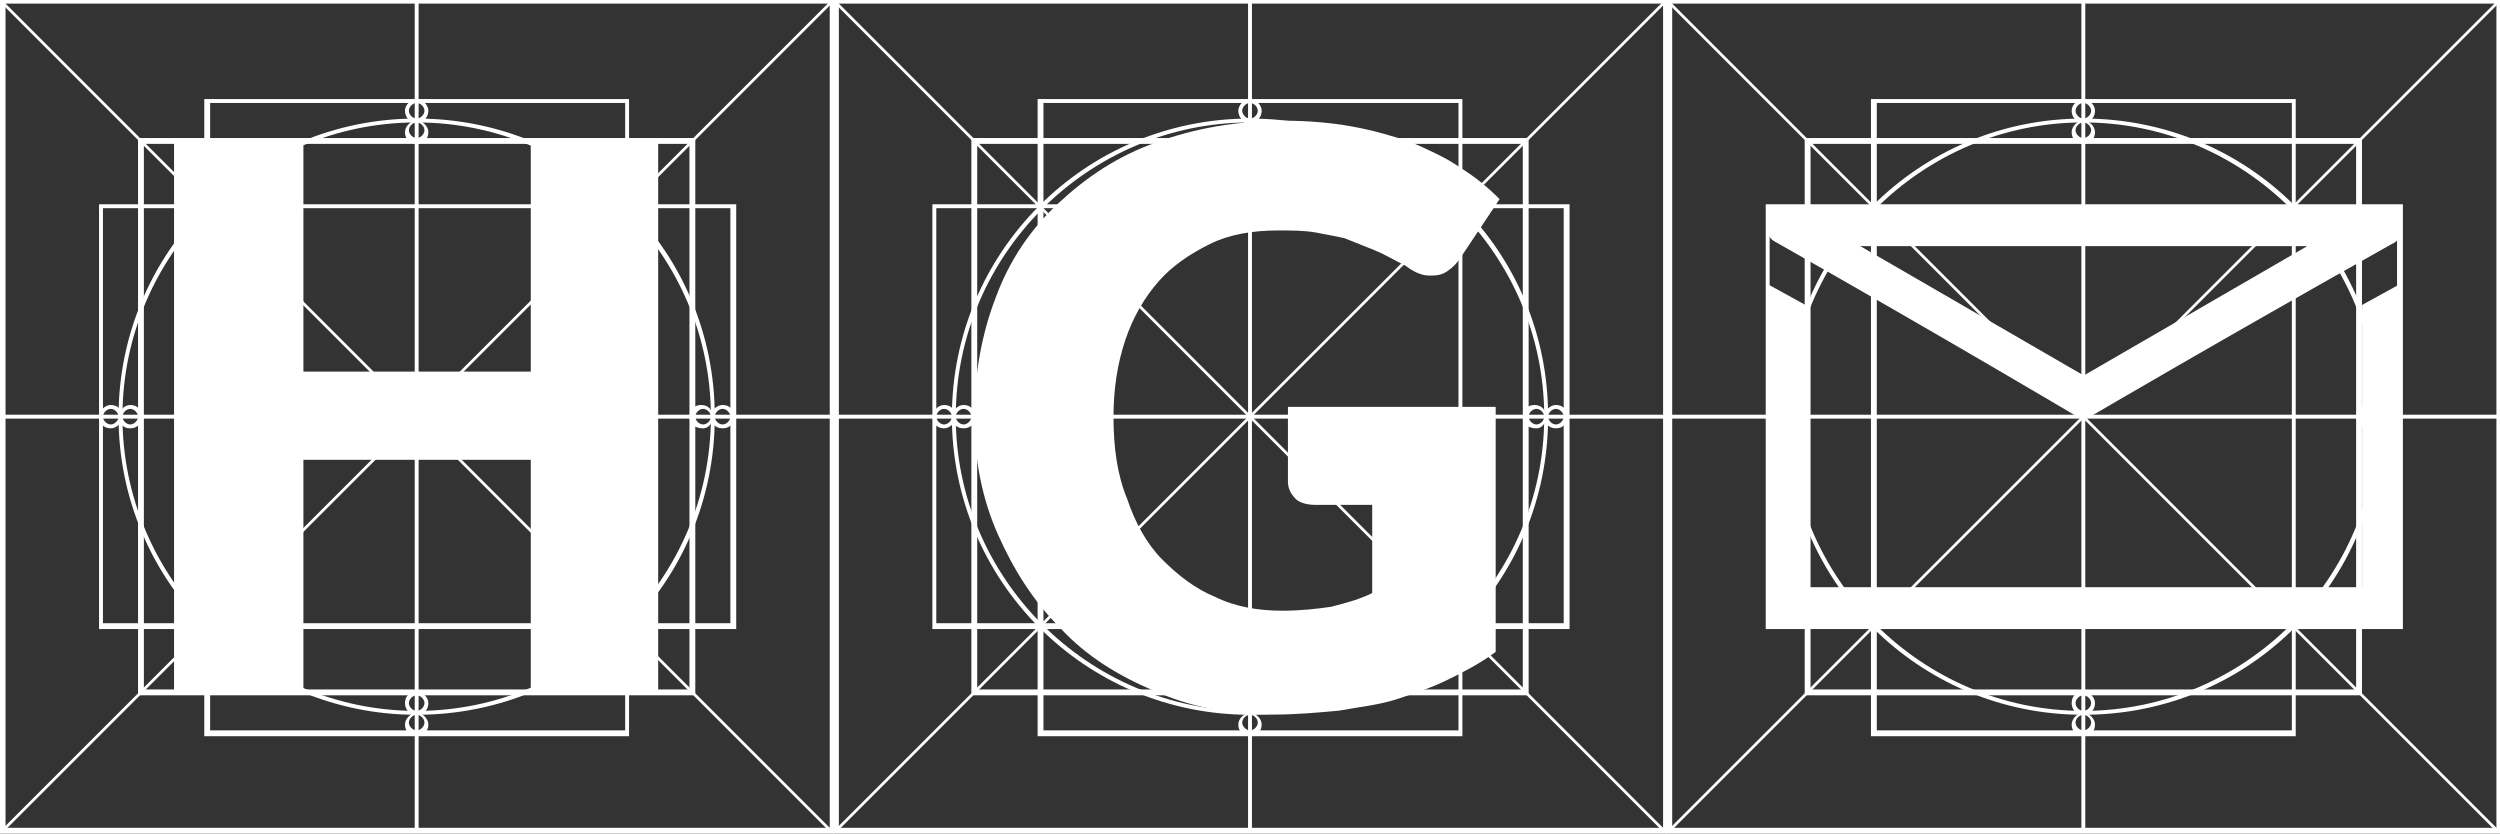 <?xml version="1.0" encoding="utf-8"?>
<!-- Generator: Adobe Illustrator 18.0.0, SVG Export Plug-In . SVG Version: 6.00 Build 0)  -->
<!DOCTYPE svg PUBLIC "-//W3C//DTD SVG 1.1//EN" "http://www.w3.org/Graphics/SVG/1.1/DTD/svg11.dtd">
<svg version="1.1" id="Camada_1" xmlns="http://www.w3.org/2000/svg" xmlns:xlink="http://www.w3.org/1999/xlink" x="0px" y="0px"
	 viewBox="0 0 500 166.7" enable-background="new 0 0 500 166.7" xml:space="preserve">
<rect x="0" y="0" width="500" height="166.7" fill="#333333" stroke="none"/>
<symbol  id="grid" viewBox="-21.4 -21.4 42.8 42.8">
	<path fill="#FFFFFF" d="M21.4-21.4h-42.8v42.8h42.8V-21.4z M-21.1-21.1h42.3v42.3h-42.3V-21.1z"/>
	<polygon fill="#FFFFFF" points="0.1,-21.3 -0.1,-21.3 -0.1,21.3 0.1,21.3 	"/>
	<polygon fill="#FFFFFF" points="21.3,-0.1 -21.3,-0.1 -21.3,0.1 21.3,0.1 	"/>
	<path fill="#FFFFFF" d="M0-15.3c-8.5,0-15.3,6.9-15.3,15.3S-8.5,15.3,0,15.3S15.3,8.5,15.3,0S8.5-15.3,0-15.3z M0,15.1
		c-8.3,0-15.1-6.8-15.1-15.1S-8.3-15.1,0-15.1S15.1-8.3,15.1,0S8.3,15.1,0,15.1z"/>
	<path fill="#FFFFFF" d="M14.3-14.3h-28.6v28.6h28.6V-14.3z M-14-14H14V14H-14V-14z"/>
	<polygon fill="#FFFFFF" points="-21.2,-21.3 -21.3,-21.2 21.2,21.3 21.3,21.2 	"/>
	<polygon fill="#FFFFFF" points="21.2,-21.3 -21.3,21.2 -21.2,21.3 21.3,-21.2 	"/>
	<path fill="#FFFFFF" d="M14.7-0.6C14.3-0.6,14-0.4,14,0s0.3,0.6,0.6,0.6c0.4,0,0.6-0.3,0.6-0.6S15-0.6,14.7-0.6z M14.7,0.4
		c-0.2,0-0.4-0.2-0.4-0.4s0.2-0.4,0.4-0.4c0.2,0,0.4,0.2,0.4,0.4S14.9,0.4,14.7,0.4z"/>
	<path fill="#FFFFFF" d="M15.7-0.6c-0.4,0-0.6,0.3-0.6,0.6s0.3,0.6,0.6,0.6c0.4,0,0.6-0.3,0.6-0.6S16.1-0.6,15.7-0.6z M15.7,0.4
		c-0.2,0-0.4-0.2-0.4-0.4s0.2-0.4,0.4-0.4c0.2,0,0.4,0.2,0.4,0.4S15.9,0.4,15.7,0.4z"/>
	<path fill="#FFFFFF" d="M-15.7-0.6c-0.4,0-0.6,0.3-0.6,0.6s0.3,0.6,0.6,0.6c0.4,0,0.6-0.3,0.6-0.6S-15.4-0.6-15.7-0.6z M-15.7,0.4
		c-0.2,0-0.4-0.2-0.4-0.4s0.2-0.4,0.4-0.4c0.2,0,0.4,0.2,0.4,0.4S-15.5,0.4-15.7,0.4z"/>
	<path fill="#FFFFFF" d="M-14.7-0.6c-0.4,0-0.6,0.3-0.6,0.6s0.3,0.6,0.6,0.6c0.4,0,0.6-0.3,0.6-0.6S-14.3-0.6-14.7-0.6z M-14.7,0.4
		c-0.2,0-0.4-0.2-0.4-0.4s0.2-0.4,0.4-0.4c0.2,0,0.4,0.2,0.4,0.4S-14.5,0.4-14.7,0.4z"/>
	<path fill="#FFFFFF" d="M0,15.1c-0.4,0-0.6,0.3-0.6,0.6s0.3,0.6,0.6,0.6s0.6-0.3,0.6-0.6S0.4,15.1,0,15.1z M0,16.1
		c-0.2,0-0.4-0.2-0.4-0.4s0.2-0.4,0.4-0.4s0.4,0.2,0.4,0.4S0.2,16.1,0,16.1z"/>
	<path fill="#FFFFFF" d="M0,14c-0.4,0-0.6,0.3-0.6,0.6s0.3,0.6,0.6,0.6s0.6-0.3,0.6-0.6S0.4,14,0,14z M0,15.1
		c-0.2,0-0.4-0.2-0.4-0.4s0.2-0.4,0.4-0.4s0.4,0.2,0.4,0.4S0.2,15.1,0,15.1z"/>
	<path fill="#FFFFFF" d="M0-15.3c-0.4,0-0.6,0.3-0.6,0.6c0,0.4,0.3,0.6,0.6,0.6s0.6-0.3,0.6-0.6C0.6-15,0.4-15.3,0-15.3z M0-14.3
		c-0.2,0-0.4-0.2-0.4-0.4c0-0.2,0.2-0.4,0.4-0.4s0.4,0.2,0.4,0.4C0.4-14.5,0.2-14.3,0-14.3z"/>
	<path fill="#FFFFFF" d="M0-16.4c-0.4,0-0.6,0.3-0.6,0.6s0.3,0.6,0.6,0.6s0.6-0.3,0.6-0.6S0.4-16.4,0-16.4z M0-15.3
		c-0.2,0-0.4-0.2-0.4-0.4s0.2-0.4,0.4-0.4s0.4,0.2,0.4,0.4S0.2-15.3,0-15.3z"/>
	<path fill="#FFFFFF" d="M16.4-10.9h-32.7v21.8h32.7V-10.9z M-16.1-10.6h32.2v21.3h-32.2V-10.6z"/>
	<path fill="#FFFFFF" d="M10.9-16.4h-21.8v32.7h21.8V-16.4z M-10.6-16.1h21.3v32.2h-21.3V-16.1z"/>
</symbol>
<symbol  id="icone-letra-G-branco" viewBox="-13.4 -15.2 26.8 30.4">
	<g>
		<path fill="#FFFFFF" d="M2.3-9.9c1,0,1.8,0.1,2.5,0.2C5.6-9.5,6.3-9.3,6.9-9v4.5H4c-0.4,0-0.8,0.1-1,0.3C2.7-3.9,2.6-3.6,2.6-3.3
			v3.8h10.6V-12c-0.8-0.6-1.6-1-2.4-1.4c-0.8-0.4-1.7-0.7-2.6-1c-0.9-0.3-1.9-0.4-3-0.6c-1.1-0.1-2.2-0.2-3.4-0.2
			c-2.2,0-4.2,0.4-6,1.2c-1.9,0.8-3.5,1.8-4.8,3.2c-1.4,1.4-2.4,3-3.2,4.8C-13-4.2-13.4-2.2-13.4,0c0,2.2,0.4,4.3,1.1,6.1
			c0.7,1.9,1.8,3.5,3.2,4.8c1.4,1.3,3,2.4,5,3.1c1.9,0.7,4.1,1.1,6.5,1.1c1.2,0,2.4-0.1,3.5-0.3c1.1-0.2,2.1-0.5,3-0.8
			c0.9-0.4,1.8-0.8,2.5-1.3c0.8-0.5,1.4-1,2-1.6l-2-3c-0.2-0.3-0.4-0.5-0.7-0.7c-0.3-0.2-0.6-0.2-0.9-0.2C9.4,7.2,9,7.4,8.6,7.7
			C8,8,7.5,8.3,7,8.5c-0.5,0.2-1,0.4-1.5,0.6C5.1,9.2,4.5,9.3,4,9.4C3.4,9.5,2.8,9.5,2.1,9.5c-1.3,0-2.5-0.2-3.5-0.7
			c-1-0.5-1.9-1.1-2.6-1.9c-0.7-0.8-1.3-1.8-1.7-3C-6.1,2.7-6.3,1.4-6.3,0c0-1.6,0.2-3,0.7-4.2c0.4-1.2,1-2.3,1.8-3.1
			c0.8-0.8,1.7-1.5,2.7-1.9C-0.1-9.7,1.1-9.9,2.3-9.9z"/>
	</g>
</symbol>
<symbol  id="icone-letra-H-branco" viewBox="-12.4 -14.2 24.7 28.3">
	<g>
		<path fill="#FFFFFF" d="M12.4-14.2H5.8v12H-5.8v-12h-6.6v28.3h6.6V2.3H5.8v11.8h6.6V-14.2z"/>
	</g>
</symbol>
<symbol  id="icone-mail-branco" viewBox="-16.2 -10.8 32.5 21.5">
	<path fill="#FFFFFF" d="M-16.2,10.8c0,0,0,0,0-1c0-0.6,0.3-0.8,0.5-0.9C-6.9,3.9-0.5,0.1-0.5,0.1S-0.2,0,0,0c0.2,0,0.5,0.1,0.5,0.1
		s6.3,3.7,15.2,8.7c0.2,0.1,0.5,0.2,0.5,0.9c0,0.7,0,1,0,1H-16.2z M0,2.1l-11.4,6.6h22.8L0,2.1z"/>
	<polygon fill="#FFFFFF" points="-16.2,-10.8 16.2,-10.8 16.2,6.8 14.2,5.7 14.2,-8.7 -14.2,-8.7 -14.2,5.7 -16.2,6.8 	"/>
</symbol>
<use xlink:href="#icone-letra-H-branco"  width="24.7" height="28.3" x="-12.4" y="-14.2" transform="matrix(3.92 0 0 -3.92 83.418 83.333)" overflow="visible"/>
<use xlink:href="#icone-letra-G-branco"  width="26.8" height="30.4" x="-13.4" y="-15.2" transform="matrix(3.92 0 0 -3.92 247.394 83.333)" overflow="visible"/>
<use xlink:href="#icone-mail-branco"  width="32.5" height="21.5" x="-16.2" y="-10.8" transform="matrix(3.92 0 0 -3.92 416.75 83.333)" overflow="visible"/>
<use xlink:href="#grid"  width="42.8" height="42.8" id="XMLID_3_" x="-21.4" y="-21.4" transform="matrix(3.897 0 0 -3.897 83.333 83.333)" overflow="visible"/>
<use xlink:href="#grid"  width="42.8" height="42.8" id="XMLID_4_" x="-21.4" y="-21.4" transform="matrix(3.897 0 0 -3.897 250 83.333)" overflow="visible"/>
<use xlink:href="#grid"  width="42.8" height="42.8" id="XMLID_5_" x="-21.4" y="-21.4" transform="matrix(3.897 0 0 -3.897 416.667 83.333)" overflow="visible"/>
</svg>
